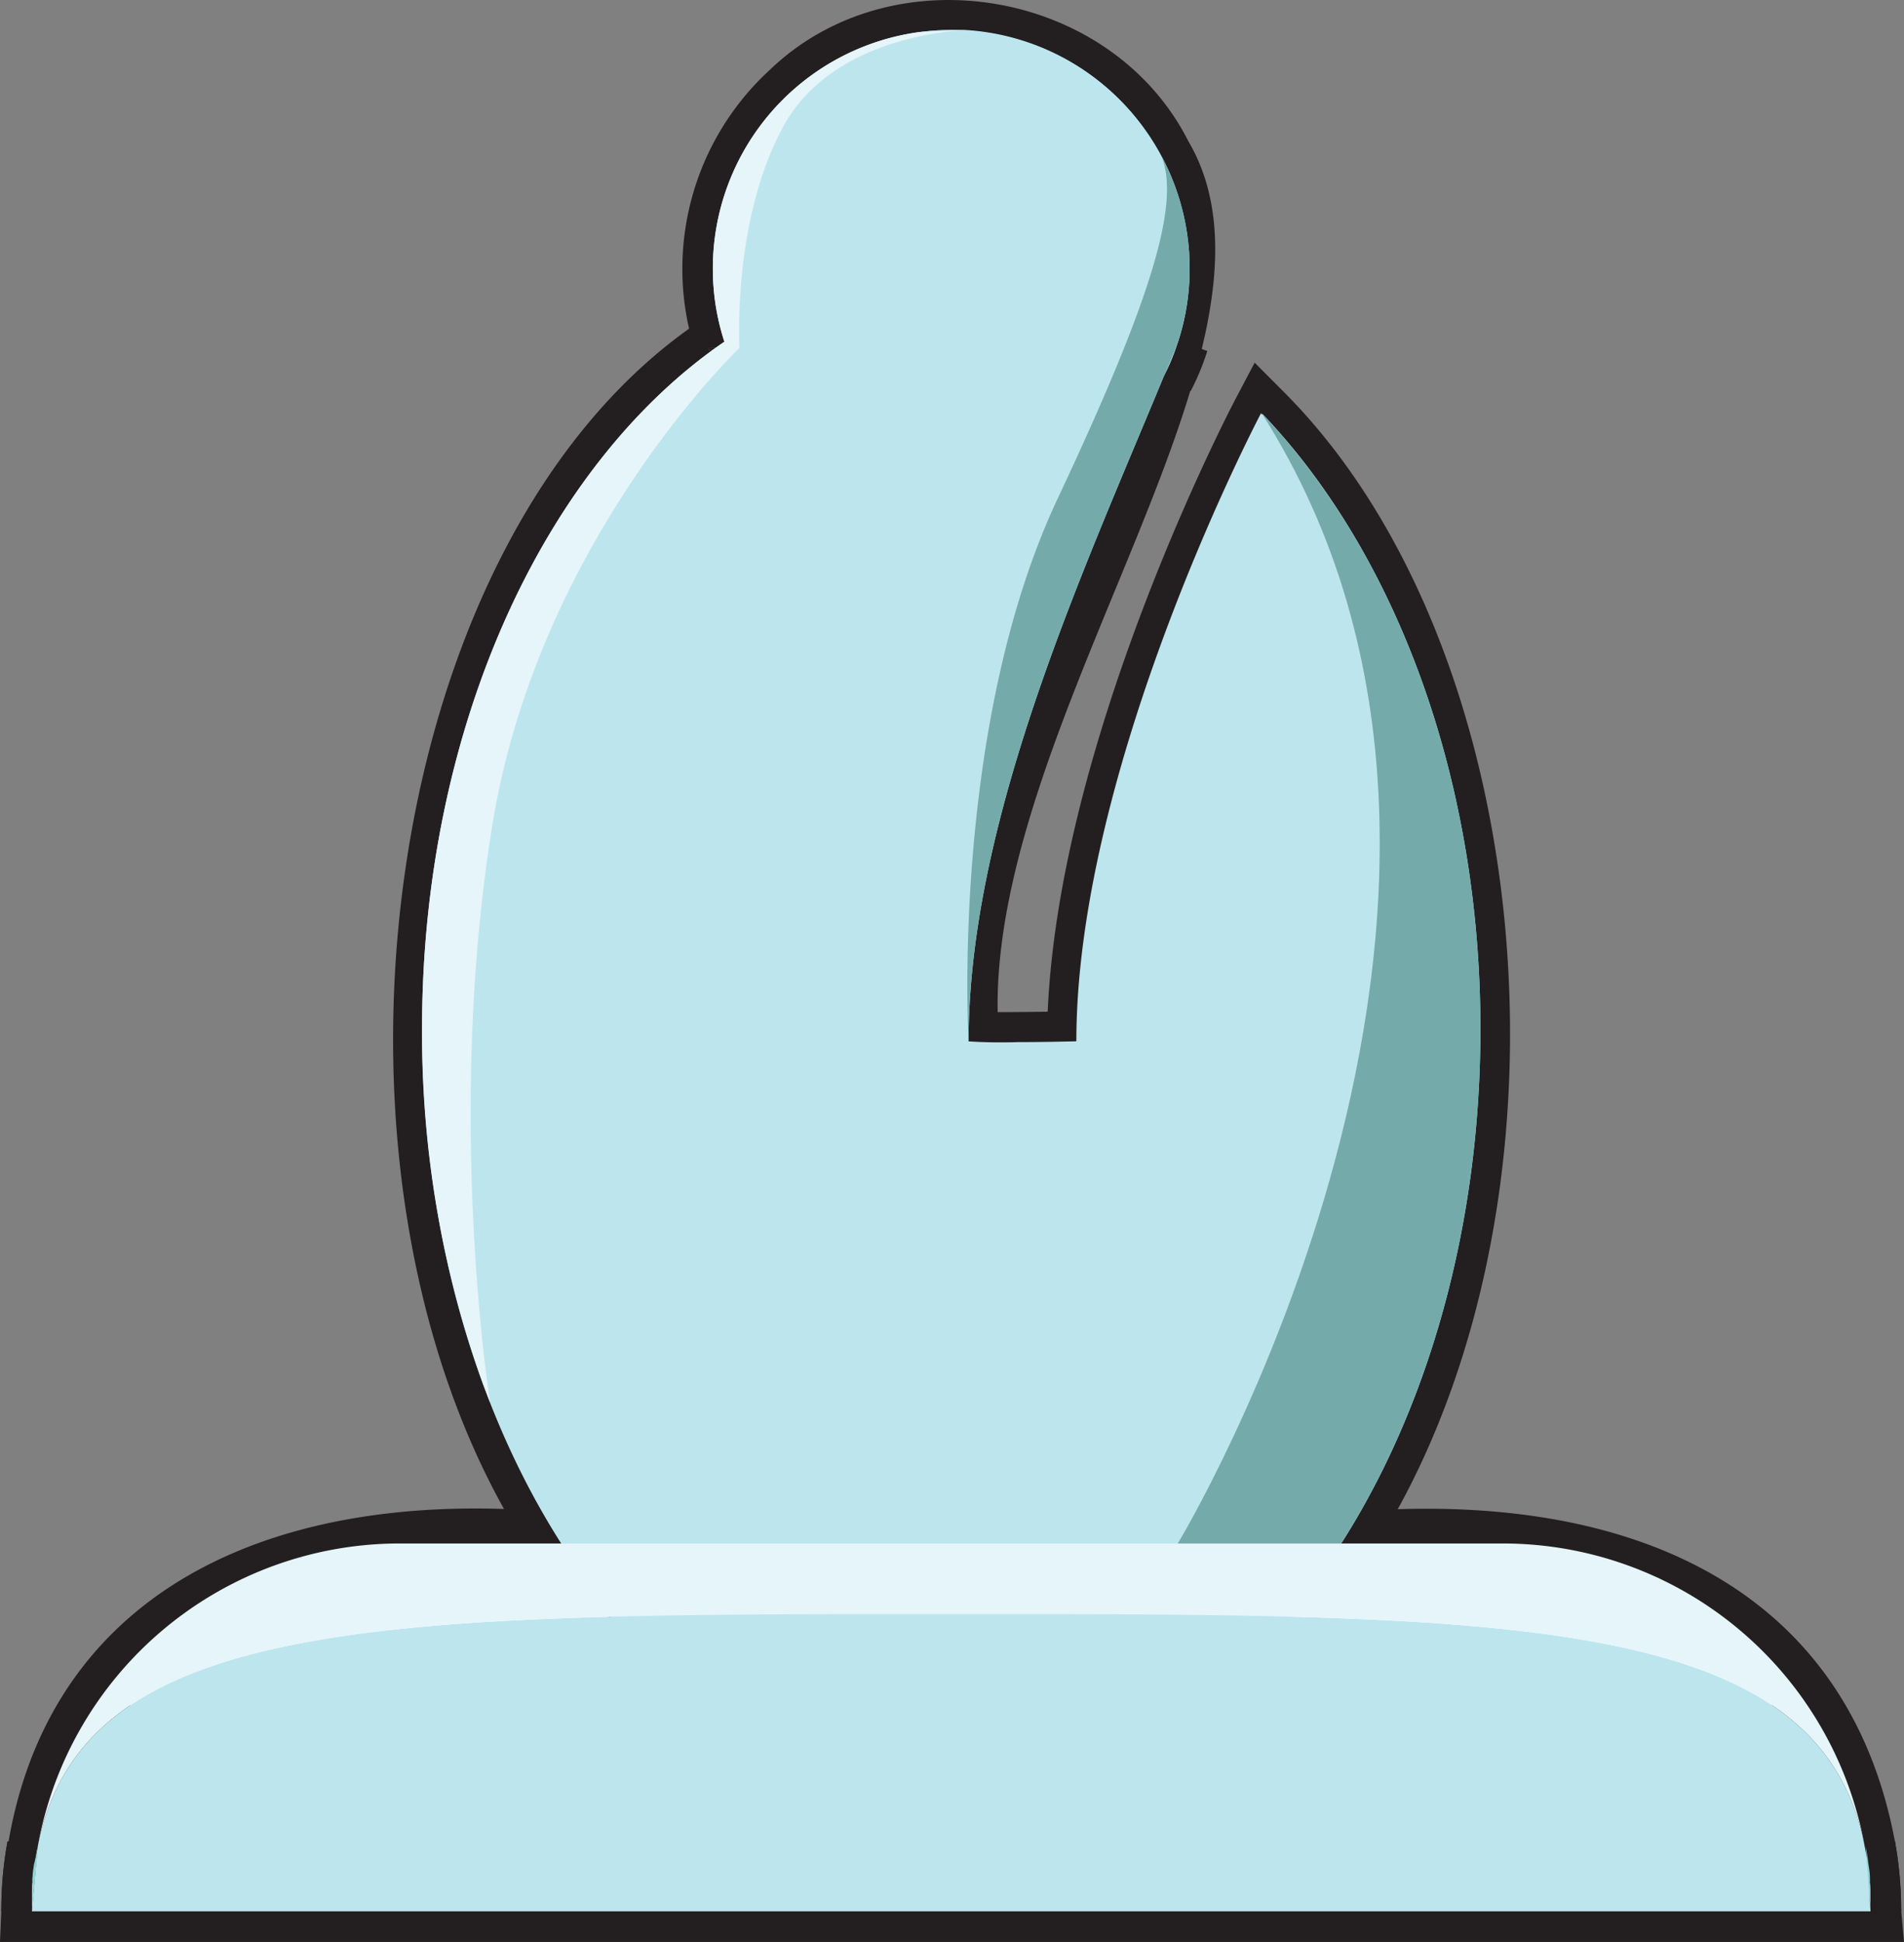 <svg xmlns="http://www.w3.org/2000/svg" viewBox="0 0 186.41 190.06"><rect x="0" y="0" width="186.41" height="190.06" fill="#808080" stroke="none"/><path d="M75.08,165.56h0l-.21-.26Z" transform="translate(-14.87 -7.34)" fill="#bde5ed" stroke="#231f20" stroke-miterlimit="10" stroke-width="6"/><path d="M87.25,41.39h0v-.09A.45.45,0,0,1,87.25,41.39Z" transform="translate(-14.87 -7.34)" fill="#bde5ed" stroke="#231f20" stroke-miterlimit="10" stroke-width="6"/><path d="M140.93,165.56l-.5.58c.17-.19.33-.39.49-.58Z" transform="translate(-14.87 -7.34)" fill="#bde5ed" stroke="#231f20" stroke-miterlimit="10" stroke-width="6"/><path d="M87.25,41.39h0v-.09A.45.45,0,0,1,87.25,41.39Z" transform="translate(-14.87 -7.34)" fill="#bde5ed" stroke="#231f20" stroke-miterlimit="10" stroke-width="6"/><path d="M140.93,165.56l-.5.58c.17-.19.33-.39.49-.58Z" transform="translate(-14.87 -7.34)" fill="#bde5ed" stroke="#231f20" stroke-miterlimit="10" stroke-width="6"/><path d="M198,194.4l-.56-6.3A34,34,0,0,1,198,194.4Z" transform="translate(-14.87 -7.34)" fill="#bde5ed" stroke="#231f20" stroke-miterlimit="10" stroke-width="6"/><path d="M18.56,188.1,18,194.4A34,34,0,0,1,18.56,188.1Z" transform="translate(-14.87 -7.34)" fill="#bde5ed" stroke="#231f20" stroke-miterlimit="10" stroke-width="6"/><path d="M75.08,165.56h0l-.21-.26Z" transform="translate(-14.87 -7.34)" fill="#e5f5f9" stroke="#231f20" stroke-miterlimit="10" stroke-width="6"/><path d="M81.64,119.49c-.2.23-.42.45-.64.67" transform="translate(-14.87 -7.34)" fill="none" stroke="#231f20" stroke-miterlimit="10" stroke-width="6"/><path d="M198,194.4l-.56-6.3A34,34,0,0,1,198,194.4Z" transform="translate(-14.87 -7.34)" fill="#93d5d7" stroke="#231f20" stroke-miterlimit="10" stroke-width="6"/><path d="M18.56,188.1,18,194.4A34,34,0,0,1,18.56,188.1Z" transform="translate(-14.87 -7.34)" fill="#93d5d7" stroke="#231f20" stroke-miterlimit="10" stroke-width="6"/><path d="M130.21,40.79a21.53,21.53,0,0,1-1.42,3.43C129.28,43.06,129.75,41.91,130.21,40.79Z" transform="translate(-14.87 -7.34)" fill="#bde5ed" stroke="#231f20" stroke-miterlimit="10" stroke-width="6"/><path d="M197.44,188.1c-4.81-25.65-28-31.87-51.26-29.7,21-31.56,16.89-85.88-7.72-110.56,0,0-18.08,34.3-18.08,61.47,0,0-10.4.2-10.68,0C107,79.39,139.56,40.87,128.57,22.58,122,9.45,102.94,6.13,92.33,16.33a23.42,23.42,0,0,0-6.54,24.46C54.35,61,46.61,124.37,69.82,158.4c-26.43-2.59-50.55,6.4-51.82,36H198ZM75.07,165.56l-.21-.26.22.26ZM87.24,41.4v-.09a.45.45,0,0,1,0,.08Zm53.19,124.74c.17-.19.33-.39.49-.58h0Z" transform="translate(-14.87 -7.34)" fill="#fff" stroke="#231f20" stroke-miterlimit="10" stroke-width="6"/><path d="M87.25,41.39h0v-.09A.45.45,0,0,1,87.25,41.39Z" transform="translate(-14.87 -7.34)" fill="#e5f5f9" stroke="#231f20" stroke-miterlimit="10" stroke-width="6"/><path d="M159.81,108.07c0,41.12-23.19,74.46-51.81,74.46s-51.81-33.34-51.81-74.46c0-29.7,12.1-55.33,29.6-67.28a23,23,0,0,1-1.13-7.17,23.34,23.34,0,1,1,46.68,0,23,23,0,0,1-1.13,7.17c-.46,1.12-.93,2.27-1.42,3.43-8,19.33-19.09,43.44-19.09,65.09.2.2,10.68,0,10.68,0,0-27.17,18.08-61.47,18.08-61.47C151.4,61.38,159.81,83.31,159.81,108.07Z" transform="translate(-14.87 -7.34)" fill="#bde5ed"/><path d="M130.21,158.4h16c-9.47,14.83-23.07,24.13-38.18,24.13-19.36,0-36.24-15.26-45.13-37.87a208.66,208.66,0,0,1-2.35-50.91c2.11-28.22,26.77-49.53,26.77-49.53S86.49,29,91.51,19.77c4.5-8.29,15.32-9.32,17.47-9.45l-4.09.16a22.88,22.88,0,0,1,3.11-.21c.44,0,.88,0,1.32,0h0a23.27,23.27,0,0,1,17.8,10c.19.26.36.52.52.79l0,0c.29.44.56.9.81,1.37l0,.09c1.88,4.61-.75,13.6-10.16,33.58-10.55,22.42-8.71,53.15-8.71,53.15a49,49,0,0,0,5,.08c2.77,0,5.67-.08,5.67-.08,0-27.17,18.08-61.47,18.08-61.47C168.54,95.16,130.21,158.4,130.21,158.4Z" transform="translate(-14.87 -7.34)" fill="#bde5ed"/><path d="M198,194.4H18l.56-6.3c4.38-22.79,34.56-22.79,89.44-22.79s85.06,0,89.44,22.79c.11.56.2,1.13.27,1.72.06.43.1.85.14,1.28a3.57,3.57,0,0,1,0,.47c0,.32.05.65.06,1s0,.52,0,.78S198,194,198,194.4Z" transform="translate(-14.87 -7.34)" fill="#bde5ed"/><path d="M18.29,189.82c.07-.59.16-1.16.27-1.72L18,194.4c0-.36,0-.72,0-1.07s0-.52,0-.78,0-.66.06-1a3.57,3.57,0,0,1,0-.47C18.18,190.66,18.23,190.24,18.29,189.82Z" transform="translate(-14.87 -7.34)" fill="#bde5ed"/><path d="M197.44,188.1c-4.38-22.79-34.56-22.79-89.44-22.79s-85.06,0-89.44,22.79A36,36,0,0,1,54,158.4H162A36,36,0,0,1,197.44,188.1Z" transform="translate(-14.87 -7.34)" fill="#e5f5f9"/><path d="M81.64,119.49c-.2.23-.42.45-.64.67" transform="translate(-14.87 -7.34)" fill="none"/><path d="M198,194.4c0-.36,0-.72,0-1.07s0-.52,0-.78,0-.66-.06-1a3.57,3.57,0,0,0,0-.47c0-.44-.08-.86-.14-1.28-.07-.59-.16-1.16-.27-1.72" transform="translate(-14.87 -7.34)" fill="#93d5d7"/><path d="M18.56,188.1,18,194.4c0-.36,0-.72,0-1.07s0-.52,0-.78,0-.66.06-1a3.57,3.57,0,0,1,0-.47c0-.44.08-.86.14-1.28C18.36,189.23,18.45,188.66,18.56,188.1Z" transform="translate(-14.87 -7.34)" fill="#93d5d7"/><path d="M130.21,40.79a21.53,21.53,0,0,1-1.42,3.43C129.28,43.06,129.75,41.91,130.21,40.79Z" transform="translate(-14.87 -7.34)" fill="#bde5ed"/><path d="M131.34,33.62a23,23,0,0,1-1.13,7.17c-.46,1.12-.93,2.27-1.42,3.43-8,19.33-19.09,43.44-19.09,65.09,0,0-1.84-30.73,8.71-53.15,9.41-20,12-29,10.16-33.58A23.2,23.2,0,0,1,131.34,33.62Z" transform="translate(-14.87 -7.34)" fill="#75aaaa"/><path d="M159.81,108.07c0,19.4-5.17,37.07-13.63,50.33h-16s38.33-63.24,8.25-110.56C151.4,61.38,159.81,83.31,159.81,108.07Z" transform="translate(-14.87 -7.34)" fill="#75aaaa"/><path d="M109,10.32c-2.15.13-13,1.16-17.47,9.45-5,9.23-4.26,21.62-4.26,21.62S67.65,60.08,63.09,88c-4.65,28.48-.28,56.51-.22,56.65l-.74-1.94a101.14,101.14,0,0,1-5.94-34.65c0-29.7,12.1-55.33,29.6-67.28a23,23,0,0,1-1.13-7.17,23.35,23.35,0,0,1,20.23-23.14Z" transform="translate(-14.87 -7.34)" fill="#e5f5f9"/></svg>